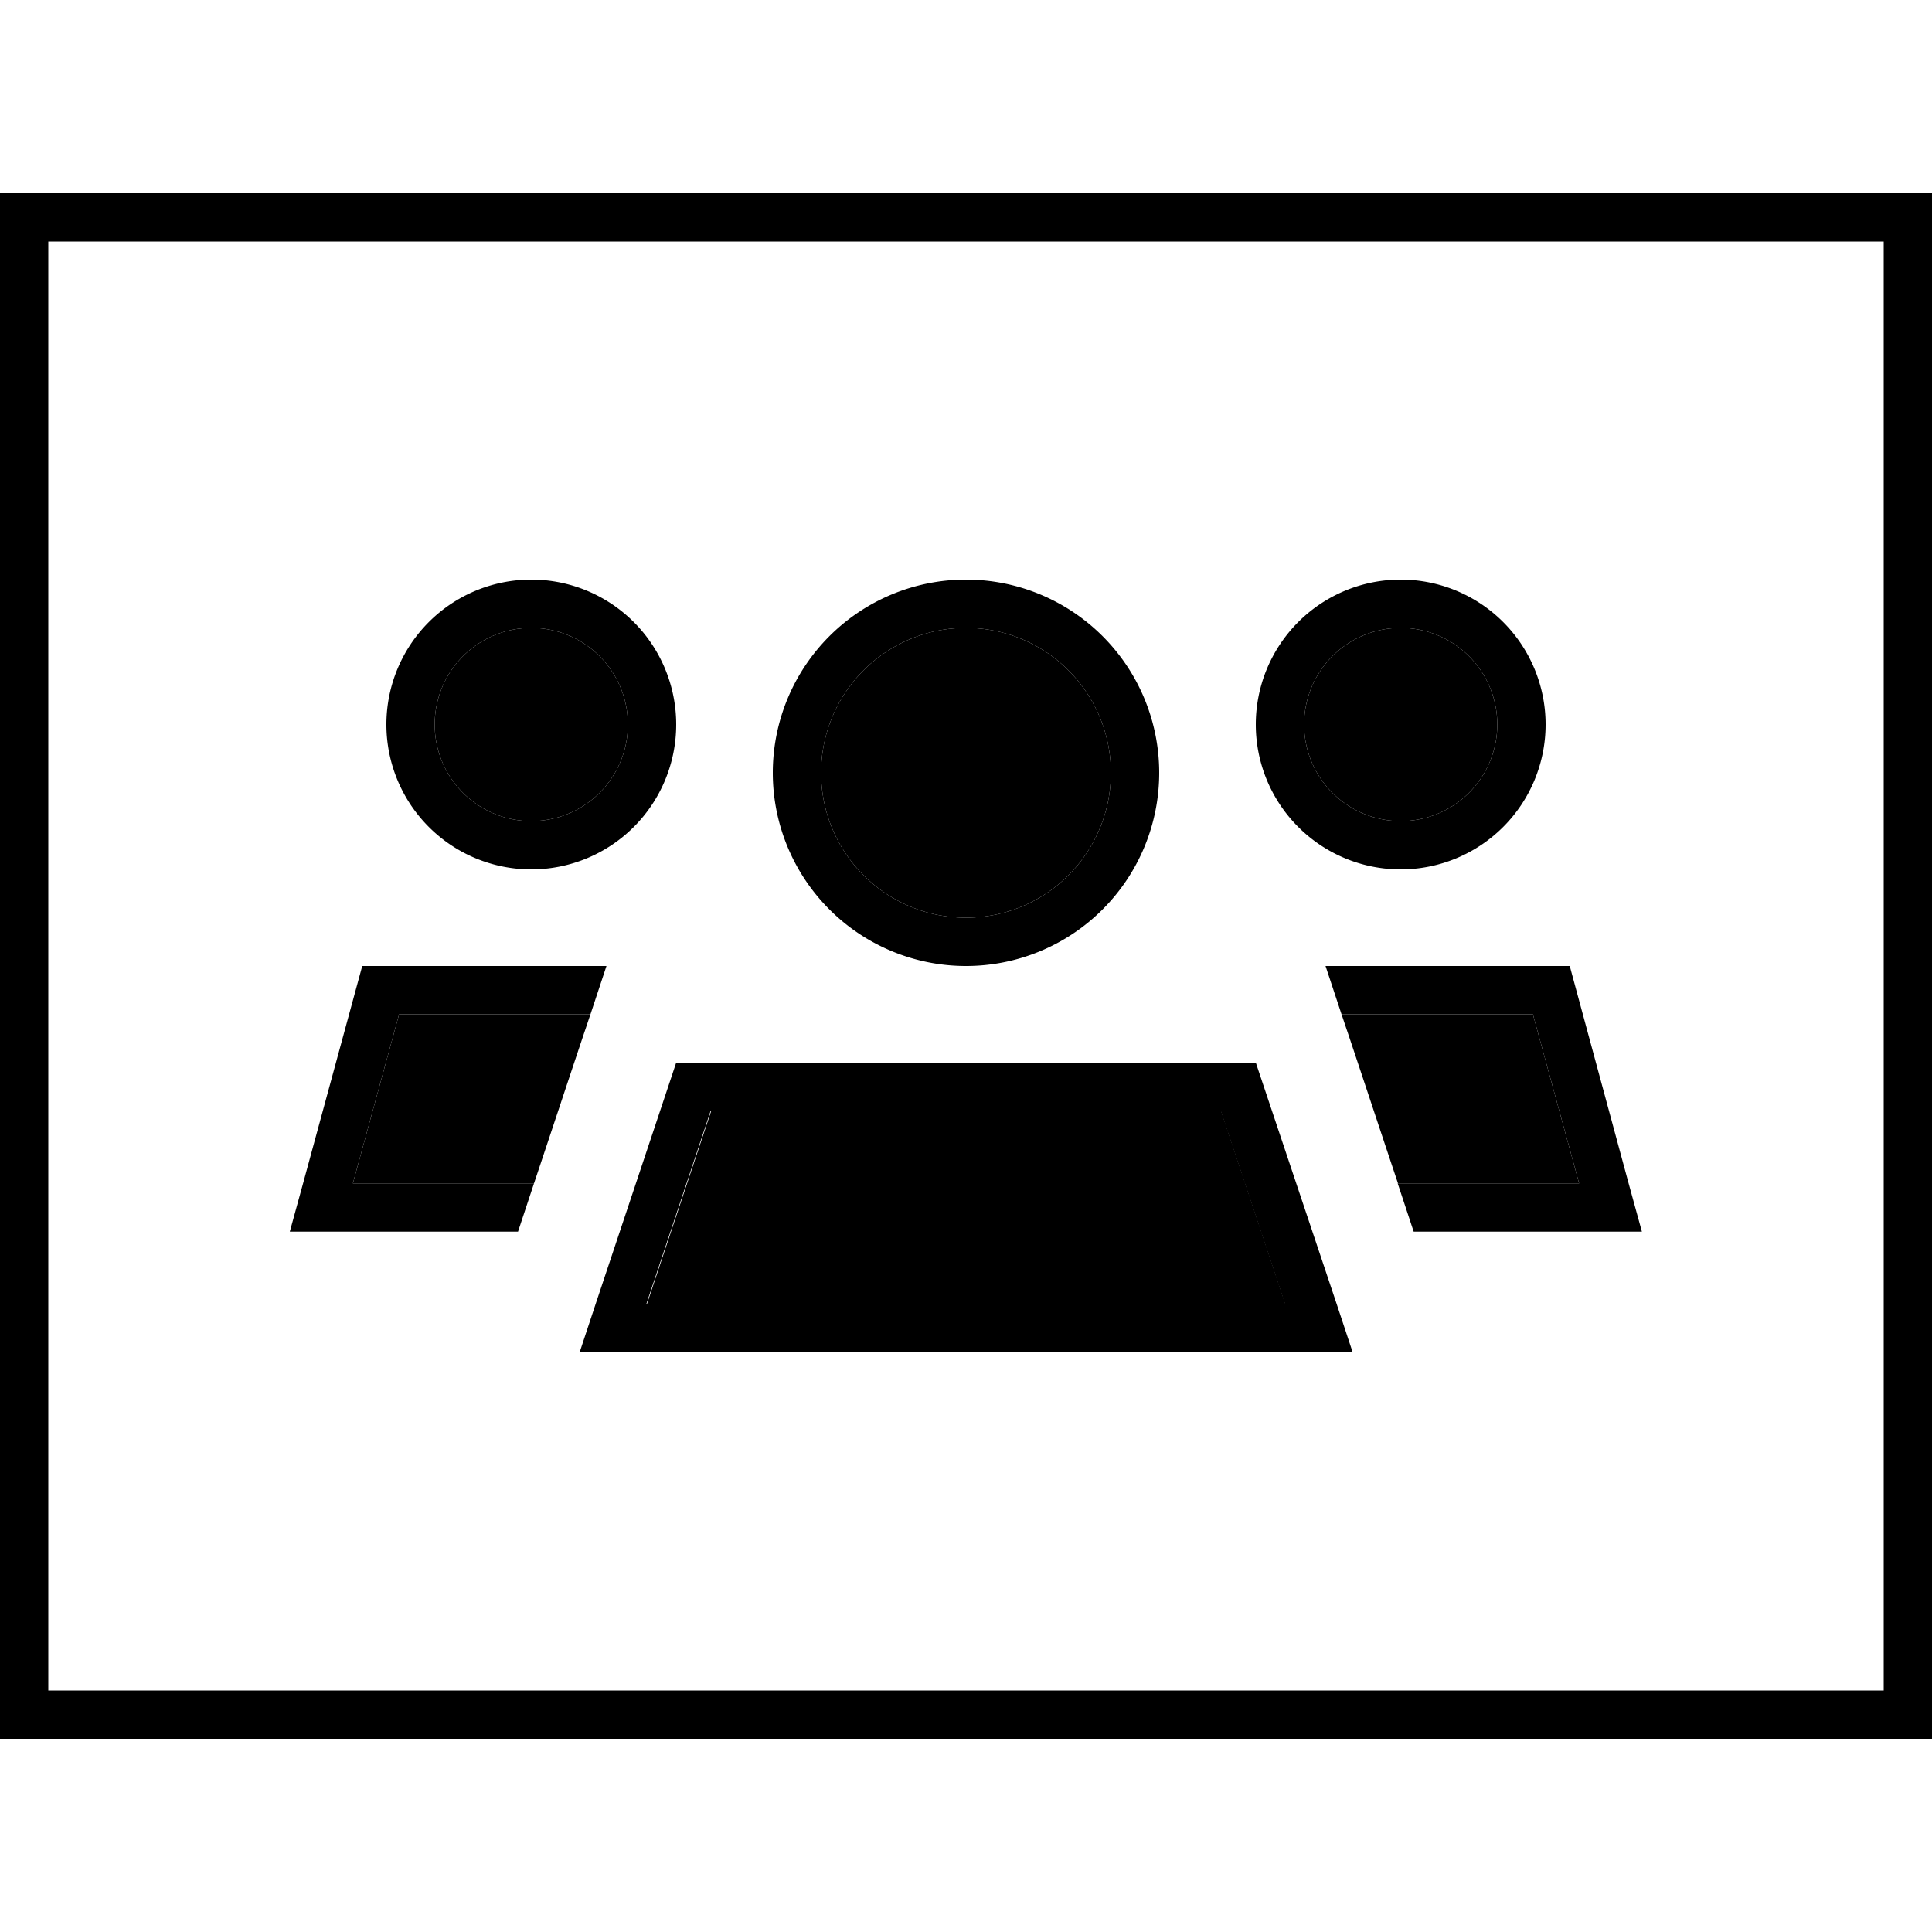 <svg xmlns="http://www.w3.org/2000/svg" width="24" height="24" viewBox="0 0 640 512"><path class="pr-icon-duotone-secondary" d="M116.9 328l60 0c5.6-16.7 11.1-33.4 16.7-50.1c.7-2 1.3-3.9 2-5.9l-63.4 0-15.3 56zM144 176a32 32 0 1 0 64 0 32 32 0 1 0 -64 0zm70.2 192l211.6 0-21.3-64-168.9 0-21.3 64zM272 192a48 48 0 1 0 96 0 48 48 0 1 0 -96 0zm160-16a32 32 0 1 0 64 0 32 32 0 1 0 -64 0zm12.4 96c.7 2 1.3 3.9 2 5.9c5.6 16.7 11.1 33.4 16.7 50.1l60 0-15.3-56-63.4 0z"/><path class="pr-icon-duotone-primary" d="M8 0L0 0 0 8 0 504l0 8 8 0 624 0 8 0 0-8L640 8l0-8-8 0L8 0zm8 496L16 16l608 0 0 480L16 496zM272 192a48 48 0 1 1 96 0 48 48 0 1 1 -96 0zm112 0a64 64 0 1 0 -128 0 64 64 0 1 0 128 0zM235.5 304l168.9 0 21.3 64-211.6 0 21.3-64zM416 288l-192 0-26.7 80L192 384l16.9 0 222.3 0 16.9 0-5.3-16L416 288zM144 176a32 32 0 1 1 64 0 32 32 0 1 1 -64 0zm80 0a48 48 0 1 0 -96 0 48 48 0 1 0 96 0zm240-32a32 32 0 1 1 0 64 32 32 0 1 1 0-64zm0 80a48 48 0 1 0 0-96 48 48 0 1 0 0 96zM116.9 328l15.3-56 63.4 0 5.3-16L120 256l-19.6 72L96 344l16.6 0 59 0 5.3-16-60 0zm406.1 0l-60 0 5.3 16 59 0 16.6 0-4.4-16L520 256l-80.9 0 5.3 16 63.4 0 15.3 56z"/></svg>
